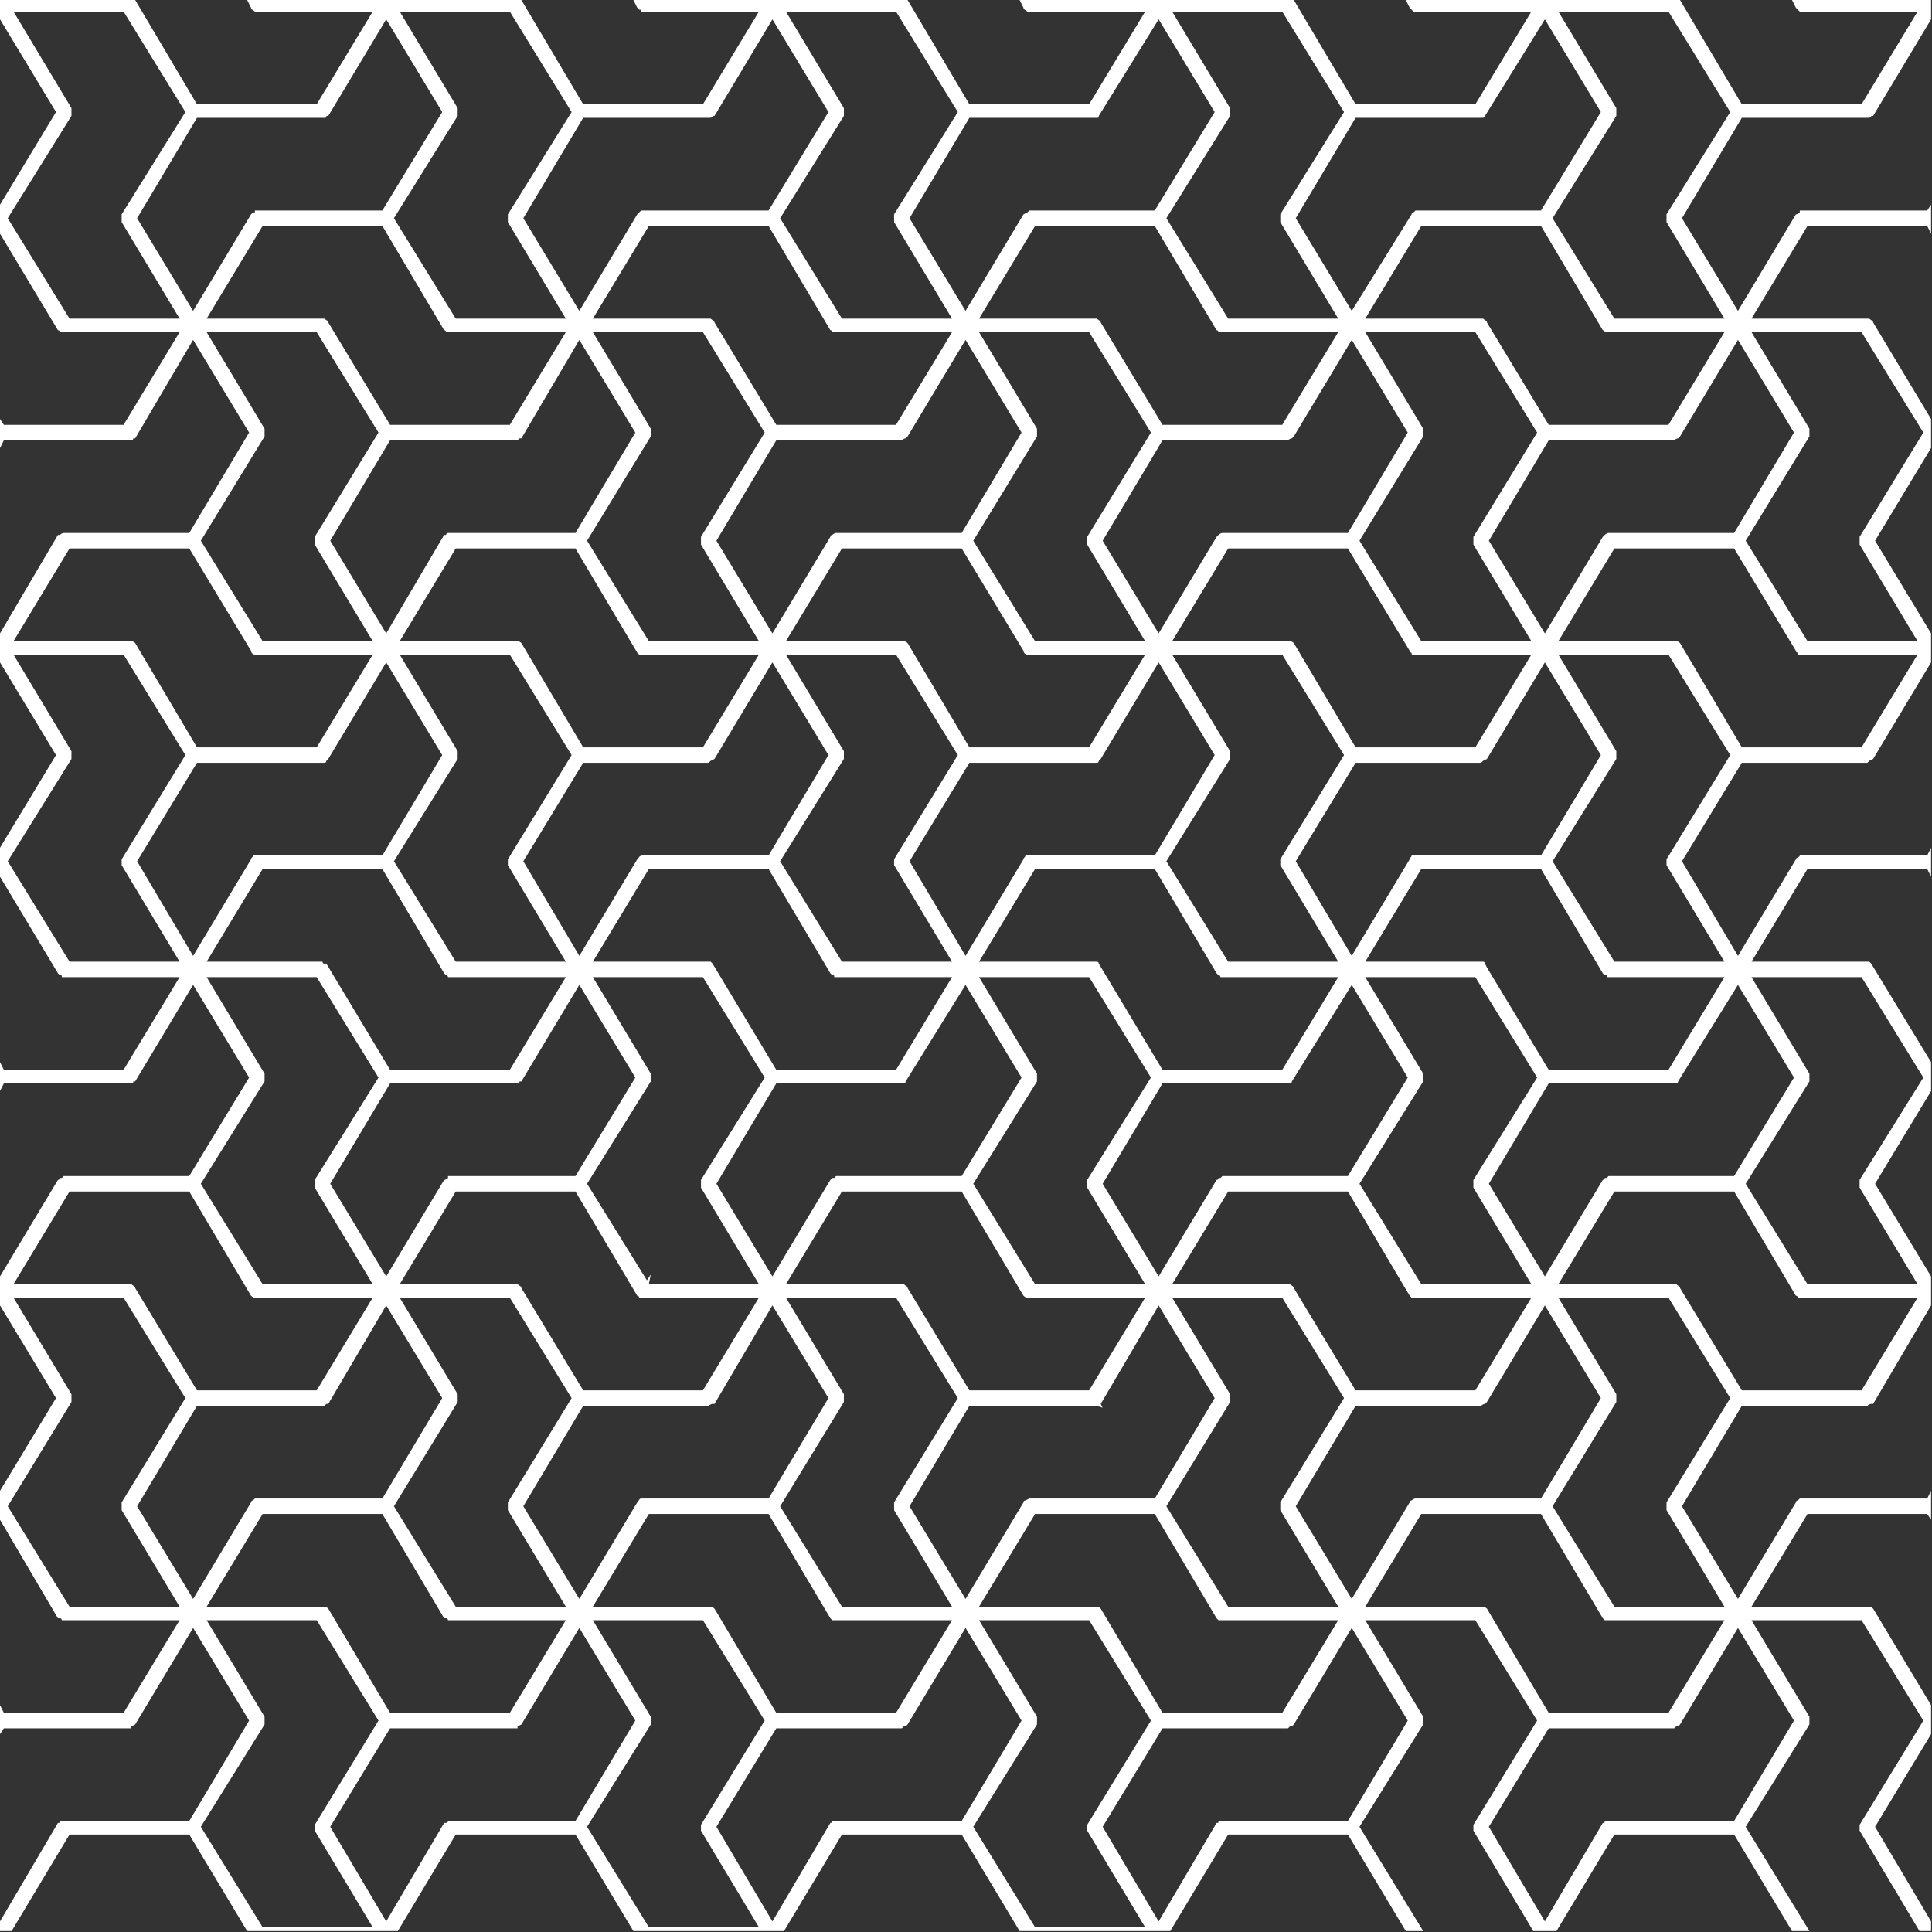 <svg width="709" height="709" viewBox="0 0 709 709" fill="none" xmlns="http://www.w3.org/2000/svg">
<rect x="0" y="0" width="709" height="709" fill="#333333" stroke="none"/>
<path d="M657.637 0.003L659.055 2.838L659.763 3.546L660.472 4.255C661.181 4.255 661.181 4.255 661.181 4.255H703.7L683.149 38.271H639.212L616.535 0.003H515.905L517.323 2.838L518.031 3.546L518.74 4.255H561.968L541.417 38.271H497.48L474.803 0.003H374.173L375.59 2.838C375.59 3.546 376.299 3.546 377.008 4.255H420.236L399.685 38.271H355.748L333.071 0.003H232.441L233.858 2.838L234.567 3.546C235.275 3.546 235.275 3.546 235.275 4.255H235.984H278.504L257.953 38.271H214.016L191.338 0.003H90.709L92.126 2.838C92.126 3.546 92.835 3.546 93.543 4.255H94.252H136.772L116.22 38.271H72.283L49.606 0.003H0V7.09L20.551 41.105L0 75.121V85.751L21.26 121.184C21.968 121.184 21.968 121.893 21.968 121.893C22.677 121.893 22.677 121.893 22.677 121.893H65.906L45.354 155.908H1.417L0 153.782V164.412L1.417 161.578H47.48C47.48 161.578 47.48 161.578 48.189 161.578C48.898 161.578 48.898 160.869 48.898 160.869H49.606L70.866 124.727L91.417 158.743L69.449 195.594H23.386C22.677 195.594 21.968 196.302 21.968 196.302C21.968 196.302 21.968 196.302 21.26 196.302L0 232.444V243.074L20.551 277.09L0 311.105V321.735L21.26 357.168C21.968 357.877 21.968 357.877 21.968 357.877C22.677 357.877 22.677 357.877 22.677 358.586H65.906L45.354 392.601H1.417L0 389.767V400.397L1.417 397.562H47.48C47.48 397.562 47.48 397.562 48.189 397.562C48.898 397.562 48.898 397.562 48.898 396.853H49.606L70.866 361.42L91.417 395.436L69.449 431.578H23.386L22.677 432.286C21.968 432.286 21.968 432.286 21.968 432.286C21.968 432.286 21.968 432.995 21.26 432.995L0 468.428V479.058L20.551 513.074L0 547.089V557.719L21.26 593.861C21.968 593.861 21.968 593.861 21.968 593.861C22.677 593.861 22.677 594.57 22.677 594.57H65.906L45.354 628.585H1.417L0 625.751V636.381L1.417 634.255H47.48C47.48 634.255 47.48 634.255 48.189 634.255V633.546L49.606 632.837L70.866 597.404L91.417 631.42L69.449 668.27H23.386C22.677 668.27 21.968 668.27 21.968 668.27C21.968 668.979 21.968 668.979 21.26 668.979L0 705.121V708.664H4.252L25.512 673.231H69.449L90.709 708.664H145.984L167.244 673.231H211.181L232.441 708.664H287.716L308.976 673.231H352.913L374.173 708.664H429.449L450.708 673.231H494.645L515.905 708.664H522.283L498.897 670.396L522.283 632.837C522.283 632.129 522.283 632.129 522.283 631.42C522.283 630.711 522.283 630.711 522.283 630.003L501.023 594.57H541.417L564.094 631.42L540.708 669.688V670.396C540.708 671.105 540.708 671.814 540.708 671.814L562.677 708.664H571.181L592.441 673.231H636.378L657.637 708.664H664.015L640.63 670.396L664.015 632.837C664.015 632.129 664.015 632.129 664.015 631.42C664.015 630.711 664.015 630.711 664.015 630.003L642.756 594.57H683.149L705.826 631.42L682.441 669.688V670.396C682.441 671.105 682.441 671.814 682.441 671.814L704.409 708.664H708.661V705.121L688.11 670.396L708.661 636.381V625.751L687.401 590.318C687.401 590.318 686.693 589.609 685.984 589.609H642.756L663.307 555.593H707.244L708.661 557.719V547.089L707.244 549.924H661.181C661.181 549.924 661.181 549.924 660.472 549.924L659.763 550.633C659.055 550.633 659.055 551.341 659.055 551.341L637.795 586.774L617.244 552.759L639.212 515.908H685.275C685.984 515.2 686.693 515.2 686.693 515.2H687.401L708.661 479.058V468.428L688.11 434.412L708.661 400.397V389.767L686.693 353.625L685.984 352.916H642.756L663.307 318.9H707.244L708.661 321.735V311.105L707.244 313.94H661.181C661.181 313.94 661.181 313.94 660.472 313.94C660.472 314.649 659.055 314.649 659.055 315.357L637.795 350.79L617.244 316.066L639.212 279.924H685.275L685.984 279.215L687.401 278.507L708.661 243.074V232.444L688.11 198.428L708.661 164.412V153.782L687.401 118.349C687.401 117.641 686.693 117.641 685.984 116.932H642.756L663.307 82.916H707.244L708.661 85.751V75.121L707.244 77.247H661.181C661.181 77.247 661.181 77.247 660.472 77.247V77.956C659.763 78.664 659.055 78.664 659.055 78.664L637.795 114.097L617.244 80.082L639.212 43.231H685.275C685.984 43.231 686.693 43.231 686.693 42.523H687.401L708.661 7.09V0.003H657.637ZM569.763 80.082L593.149 42.523C593.149 41.814 593.149 41.105 593.149 41.105C593.149 40.397 593.149 39.688 593.149 39.688L571.889 4.255H612.283L634.96 41.105L611.574 78.664C611.574 79.373 611.574 79.373 611.574 80.082C611.574 80.79 611.574 80.79 611.574 81.499L632.834 116.932H592.441L569.763 80.082ZM428.031 80.082L451.417 42.523C451.417 41.814 451.417 41.105 451.417 41.105C451.417 40.397 451.417 39.688 451.417 39.688L430.157 4.255H470.551L493.228 41.105L469.842 78.664C469.842 79.373 469.842 79.373 469.842 80.082C469.842 80.79 469.842 80.79 469.842 81.499L491.102 116.932H450.708L428.031 80.082ZM286.299 80.082L309.685 42.523C309.685 41.814 309.685 41.105 309.685 41.105C309.685 40.397 309.685 39.688 309.685 39.688L288.425 4.255H328.819L351.496 41.105L328.11 78.664C328.11 79.373 328.11 79.373 328.11 80.082C328.11 80.79 328.11 80.79 328.11 81.499L349.37 116.932H308.976L286.299 80.082ZM144.567 80.082L167.953 42.523C167.953 41.814 167.953 41.105 167.953 41.105C167.953 40.397 167.953 39.688 167.953 39.688L146.693 4.255H187.087L209.764 41.105L186.378 78.664C186.378 79.373 186.378 79.373 186.378 80.082C186.378 80.79 186.378 80.79 186.378 81.499L207.638 116.932H167.244L144.567 80.082ZM2.835 80.082L26.221 42.523C26.221 41.814 26.221 41.105 26.221 41.105C26.221 40.397 26.221 39.688 26.221 39.688L4.961 4.255H45.354L68.031 41.105L44.646 78.664C44.646 79.373 44.646 79.373 44.646 80.082C44.646 80.79 44.646 80.79 44.646 81.499L65.906 116.932H25.512L2.835 80.082ZM475.512 80.082L497.48 43.231H543.543C544.252 43.231 544.96 43.231 544.96 42.523L566.929 7.09L587.48 41.105L565.511 77.247H519.449L518.74 77.956C518.74 77.956 518.031 77.956 518.031 78.664L496.063 114.097L475.512 80.082ZM333.779 80.082L355.748 43.231H401.811C401.811 43.231 401.811 43.231 402.519 43.231C403.228 43.231 403.228 43.231 403.228 42.523L425.197 7.09L445.748 41.105L423.779 77.247H377.716L377.008 77.956L375.59 78.664L354.331 114.097L333.779 80.082ZM50.315 80.082L72.283 43.231H118.346C118.346 43.231 118.346 43.231 119.055 43.231C119.764 43.231 119.764 43.231 119.764 42.523H120.472L141.732 7.09L162.283 41.105L140.315 77.247H94.252C94.252 77.247 94.252 77.247 93.543 77.247V77.956H92.835L92.126 78.664L70.866 114.097L50.315 80.082ZM192.047 80.082L214.016 43.231H260.079C260.787 43.231 261.496 43.231 261.496 42.523H262.205L283.464 7.09L304.016 41.105L282.047 77.247H235.984C235.984 77.247 235.984 77.247 235.275 77.247C234.567 77.956 234.567 77.956 233.858 78.664L212.598 114.097L192.047 80.082ZM521.575 82.916H565.511L588.189 121.184C588.897 121.184 588.897 121.893 588.897 121.893C589.606 121.893 589.606 121.893 589.606 121.893H632.834L612.283 155.908H568.346L545.669 118.349C545.669 117.641 544.96 117.641 544.252 116.932H501.023L521.575 82.916ZM379.842 82.916H423.779L446.456 121.184C447.165 121.184 447.165 121.893 447.165 121.893C447.874 121.893 447.874 121.893 447.874 121.893H491.102L470.551 155.908H426.614L403.937 118.349C403.937 117.641 403.228 117.641 402.519 116.932C401.811 116.932 401.811 116.932 401.811 116.932H359.291L379.842 82.916ZM238.11 82.916H282.047L304.724 121.184C305.433 121.184 305.433 121.893 305.433 121.893C306.142 121.893 306.142 121.893 306.142 121.893H349.37L328.819 155.908H284.882L262.205 118.349C262.205 117.641 261.496 117.641 260.787 116.932H217.559L238.11 82.916ZM96.378 82.916H140.315L162.992 121.184C163.701 121.184 163.701 121.893 163.701 121.893C164.409 121.893 165.118 121.893 165.118 121.893H207.638L187.087 155.908H143.15L120.472 118.349C120.472 117.641 119.764 117.641 119.055 116.932C118.346 116.932 118.346 116.932 118.346 116.932H75.827L96.378 82.916ZM640.63 198.428L664.015 160.16C664.015 160.16 664.015 159.452 664.015 158.743C664.015 158.743 664.015 158.034 664.015 157.326L642.756 121.893H683.149L705.826 158.743L682.441 197.011C682.441 197.011 682.441 197.719 682.441 198.428C682.441 198.428 682.441 199.137 682.441 199.845L703.7 235.279H663.307L640.63 198.428ZM498.897 198.428L522.283 160.16C522.283 160.16 522.283 159.452 522.283 158.743C522.283 158.743 522.283 158.034 522.283 157.326L501.023 121.893H541.417L564.094 158.743L540.708 197.011C540.708 197.011 540.708 197.719 540.708 198.428C540.708 198.428 540.708 199.137 540.708 199.845L561.968 235.279H521.575L498.897 198.428ZM357.165 198.428L380.551 160.16C380.551 160.16 380.551 159.452 380.551 158.743C380.551 158.743 380.551 158.034 380.551 157.326L359.291 121.893H399.685L422.362 158.743L398.976 197.011C398.976 197.011 398.976 197.719 398.976 198.428C398.976 198.428 398.976 199.137 398.976 199.845L420.236 235.279H379.842L357.165 198.428ZM215.433 198.428L238.819 160.16C238.819 160.16 238.819 159.452 238.819 158.743C238.819 158.743 238.819 158.034 238.819 157.326L217.559 121.893H257.953L280.63 158.743L257.244 197.011C257.244 197.011 257.244 197.719 257.244 198.428C257.244 198.428 257.244 199.137 257.244 199.845L278.504 235.279H238.11L215.433 198.428ZM73.701 198.428L97.087 160.16C97.087 160.16 97.087 159.452 97.087 158.743C97.087 158.743 97.087 158.034 97.087 157.326L75.827 121.893H116.22L138.898 158.743L115.512 197.011C115.512 197.011 115.512 197.719 115.512 198.428C115.512 198.428 115.512 199.137 115.512 199.845L136.772 235.279H96.378L73.701 198.428ZM546.378 198.428L568.346 161.578H614.409C615.118 160.869 615.826 160.869 615.826 160.869L616.535 160.16L637.795 124.727L658.346 158.743L636.378 195.594H590.315C589.606 195.594 588.897 196.302 588.897 196.302L588.189 197.011L566.929 232.444L546.378 198.428ZM404.645 198.428L426.614 161.578H472.677C473.386 160.869 474.094 160.869 474.094 160.869L474.803 160.16L496.063 124.727L516.614 158.743L494.645 195.594H448.582C447.874 195.594 447.165 196.302 447.165 196.302L446.456 197.011L425.197 232.444L404.645 198.428ZM262.913 198.428L284.882 161.578H330.945C331.653 160.869 332.362 160.869 332.362 160.869L333.071 160.16L354.331 124.727L374.882 158.743L352.913 195.594H306.85C306.142 195.594 305.433 196.302 305.433 196.302C305.433 196.302 304.724 196.302 304.724 197.011L283.464 232.444L262.913 198.428ZM121.181 198.428L143.15 161.578H189.212C189.212 161.578 189.212 161.578 189.921 161.578C190.63 160.869 190.63 160.869 190.63 160.869H191.338L212.598 124.727L233.149 158.743L211.181 195.594H165.118C165.118 195.594 165.118 195.594 164.409 195.594C163.701 195.594 163.701 196.302 163.701 196.302C163.701 196.302 163.701 196.302 162.992 196.302L141.732 232.444L121.181 198.428ZM592.441 201.263H636.378L659.055 238.822C659.055 239.53 659.763 239.53 659.763 239.53C659.763 240.239 659.763 240.239 660.472 240.239C661.181 240.239 661.181 240.239 661.181 240.239H703.7L683.149 274.255H639.212L616.535 235.987C616.535 235.987 615.826 235.279 615.118 235.279H571.889L592.441 201.263ZM450.708 201.263H494.645L517.323 238.822C517.323 239.53 518.031 239.53 518.031 239.53C518.031 240.239 518.031 240.239 518.74 240.239H561.968L541.417 274.255H497.48L474.803 235.987C474.803 235.987 474.094 235.279 473.386 235.279H430.157L450.708 201.263ZM308.976 201.263H352.913L375.59 238.822C375.59 239.53 376.299 240.239 377.008 240.239H420.236L399.685 274.255H355.748L333.071 235.987C333.071 235.987 332.362 235.279 331.653 235.279H288.425L308.976 201.263ZM167.244 201.263H211.181L233.858 239.53L234.567 240.239H235.984H278.504L257.953 274.255H214.016L191.338 235.987C191.338 235.987 190.63 235.279 189.921 235.279C189.212 235.279 189.212 235.279 189.212 235.279H146.693L167.244 201.263ZM25.512 201.263H69.449L92.126 238.822C92.126 239.53 92.835 240.239 93.543 240.239H94.252H136.772L116.22 274.255H72.283L49.606 235.987C49.606 235.987 48.898 235.279 48.189 235.279C47.48 235.279 47.48 235.279 47.48 235.279H4.961L25.512 201.263ZM569.763 316.066L593.149 278.507C593.149 277.798 593.149 277.798 593.149 277.09C593.149 276.381 593.149 276.381 593.149 275.672L571.889 240.239H612.283L634.96 277.09L611.574 315.357C611.574 316.066 611.574 317.483 611.574 317.483L632.834 352.916H592.441L569.763 316.066ZM428.031 316.066L451.417 278.507C451.417 277.798 451.417 277.798 451.417 277.09C451.417 276.381 451.417 276.381 451.417 275.672L430.157 240.239H470.551L493.228 277.09L469.842 315.357C469.842 316.066 469.842 317.483 469.842 317.483L491.102 352.916H450.708L428.031 316.066ZM286.299 316.066L309.685 278.507C309.685 277.798 309.685 277.798 309.685 277.09C309.685 276.381 309.685 276.381 309.685 275.672L288.425 240.239H328.819L351.496 277.09L328.11 315.357C328.11 316.066 328.11 317.483 328.11 317.483L349.37 352.916H308.976L286.299 316.066ZM144.567 316.066L167.953 278.507C167.953 277.798 167.953 277.798 167.953 277.09C167.953 276.381 167.953 276.381 167.953 275.672L146.693 240.239H187.087L209.764 277.09L186.378 315.357C186.378 316.066 186.378 317.483 186.378 317.483L207.638 352.916H167.244L144.567 316.066ZM2.835 316.066L26.221 278.507C26.221 277.798 26.221 277.798 26.221 277.09C26.221 276.381 26.221 276.381 26.221 275.672L4.961 240.239H45.354L68.031 277.09L44.646 315.357C44.646 316.066 44.646 317.483 44.646 317.483L65.906 352.916H25.512L2.835 316.066ZM475.512 316.066L497.48 279.924H543.543L544.252 279.215L545.669 278.507L566.929 243.074L587.48 277.09L565.511 313.94H519.449C519.449 313.94 518.74 313.94 518.031 313.94C518.031 314.649 517.323 314.649 517.323 315.357L496.063 350.79L475.512 316.066ZM333.779 316.066L355.748 279.924H401.811C401.811 279.924 401.811 279.924 402.519 279.924C403.228 279.924 403.228 279.215 403.228 279.215L403.937 278.507L425.197 243.074L445.748 277.09L423.779 313.94H377.716H376.299C376.299 314.649 375.59 314.649 375.59 315.357L354.331 350.79L333.779 316.066ZM50.315 316.066L72.283 279.924H118.346C118.346 279.924 118.346 279.924 119.055 279.924C119.764 279.924 119.764 279.215 119.764 279.215L120.472 278.507L141.732 243.074L162.283 277.09L140.315 313.94H94.252C94.252 313.94 94.252 313.94 93.543 313.94H92.835C92.835 314.649 92.126 314.649 92.126 315.357L70.866 350.79L50.315 316.066ZM192.047 316.066L214.016 279.924H260.079L260.787 279.215L262.205 278.507L283.464 243.074L304.016 277.09L282.047 313.94H235.984C234.567 313.94 234.567 314.649 233.858 315.357L212.598 350.79L192.047 316.066ZM521.575 318.9H565.511L588.189 357.168C588.897 357.877 588.897 357.877 588.897 357.877C588.897 357.877 588.897 357.877 589.606 357.877V358.586H632.834L612.283 392.601H568.346L545.669 355.042L544.96 353.625C544.96 352.916 544.252 352.916 544.252 352.916H501.023L521.575 318.9ZM379.842 318.9H423.779L446.456 357.168C447.165 357.877 447.165 357.877 447.165 357.877C447.874 357.877 447.874 358.586 447.874 358.586H491.102L470.551 392.601H426.614L403.228 353.625C403.228 352.916 402.519 352.916 402.519 352.916C401.811 352.916 401.811 352.916 401.811 352.916H359.291L379.842 318.9ZM238.11 318.9H282.047L304.724 357.168C305.433 357.877 305.433 357.877 305.433 357.877C306.142 357.877 306.142 357.877 306.142 358.586H349.37L328.819 392.601H284.882L261.496 353.625L260.787 352.916H217.559L238.11 318.9ZM96.378 318.9H140.315L162.992 357.168C163.701 357.877 163.701 357.877 163.701 357.877C164.409 357.877 164.409 358.586 164.409 358.586C165.118 358.586 165.118 358.586 165.118 358.586H207.638L187.087 392.601H143.15L119.764 353.625C119.764 353.625 119.764 353.625 119.055 353.625C118.346 353.625 118.346 352.916 118.346 352.916H75.827L96.378 318.9ZM640.63 434.412L664.015 396.853C664.015 396.145 664.015 395.436 664.015 395.436C664.015 394.727 664.015 394.019 664.015 394.019L642.756 358.586H683.149L705.826 395.436L682.441 432.995C682.441 433.704 682.441 433.704 682.441 434.412C682.441 435.121 682.441 435.121 682.441 435.83L703.7 471.263H663.307L640.63 434.412ZM498.897 434.412L522.283 396.853C522.283 396.145 522.283 395.436 522.283 395.436C522.283 394.727 522.283 394.019 522.283 394.019L501.023 358.586H541.417L564.094 395.436L540.708 432.995C540.708 433.704 540.708 433.704 540.708 434.412C540.708 435.121 540.708 435.121 540.708 435.83L561.968 471.263H521.575L498.897 434.412ZM357.165 434.412L380.551 396.853C380.551 396.145 380.551 395.436 380.551 395.436C380.551 394.727 380.551 394.019 380.551 394.019L359.291 358.586H399.685L422.362 395.436L398.976 432.995C398.976 433.704 398.976 433.704 398.976 434.412C398.976 435.121 398.976 435.121 398.976 435.83L420.236 471.263H379.842L357.165 434.412ZM215.433 434.412L238.819 396.853C238.819 396.145 238.819 395.436 238.819 395.436C238.819 394.727 238.819 394.019 238.819 394.019L217.559 358.586H257.953L280.63 395.436L257.244 432.995C257.244 433.704 257.244 433.704 257.244 434.412C257.244 435.121 257.244 435.121 257.244 435.83L278.504 471.263H238.11L238.819 467.719L237.401 469.845L215.433 434.412ZM73.701 434.412L97.087 396.853C97.087 396.145 97.087 395.436 97.087 395.436C97.087 394.727 97.087 394.019 97.087 394.019L75.827 358.586H116.22L138.898 395.436L115.512 432.995C115.512 433.704 115.512 433.704 115.512 434.412C115.512 435.121 115.512 435.121 115.512 435.83L136.772 471.263H96.378L73.701 434.412ZM546.378 434.412L568.346 397.562H614.409C615.118 397.562 615.826 397.562 615.826 396.853L637.795 361.42L658.346 395.436L636.378 431.578H590.315L589.606 432.286C588.897 432.286 588.897 432.286 588.897 432.286C588.897 432.286 588.897 432.995 588.189 432.995L566.929 468.428L546.378 434.412ZM404.645 434.412L426.614 397.562H472.677C473.386 397.562 474.094 397.562 474.094 396.853L496.063 361.42L516.614 395.436L494.645 431.578H448.582L447.874 432.286C447.165 432.286 447.165 432.286 447.165 432.286C447.165 432.286 447.165 432.995 446.456 432.995L425.197 468.428L404.645 434.412ZM262.913 434.412L284.882 397.562H330.945C331.653 397.562 332.362 397.562 332.362 396.853L354.331 361.42L374.882 395.436L352.913 431.578H306.85L306.142 432.286C305.433 432.286 305.433 432.286 305.433 432.286C305.433 432.286 305.433 432.286 304.724 432.995L283.464 468.428L262.913 434.412ZM121.181 434.412L143.15 397.562H189.212C189.212 397.562 189.212 397.562 189.921 397.562C190.63 397.562 190.63 397.562 190.63 396.853H191.338L212.598 361.42L233.149 395.436L211.181 431.578H165.118C165.118 431.578 165.118 431.578 164.409 431.578V432.286C164.409 432.286 163.701 432.995 162.992 432.995L141.732 468.428L121.181 434.412ZM592.441 437.247H636.378L659.055 475.515C659.055 475.515 659.763 475.515 659.763 476.223C660.472 476.223 661.181 476.223 661.181 476.223H703.7L683.149 510.239H639.212L616.535 472.68C616.535 471.971 615.826 471.971 615.118 471.263H571.889L592.441 437.247ZM450.708 437.247H494.645L517.323 475.515L518.031 476.223C518.74 476.223 519.449 476.223 519.449 476.223H561.968L541.417 510.239H497.48L474.803 472.68C474.803 471.971 474.094 471.971 473.386 471.263H430.157L450.708 437.247ZM308.976 437.247H352.913L375.59 475.515C375.59 475.515 376.299 476.223 377.008 476.223H420.236L399.685 510.239H355.748L333.071 472.68C333.071 471.971 332.362 471.971 331.653 471.263H288.425L308.976 437.247ZM167.244 437.247H211.181L233.858 475.515C234.567 475.515 234.567 476.223 234.567 476.223H235.984H278.504L257.953 510.239H214.016L191.338 472.68C191.338 471.971 190.63 471.971 189.921 471.263C189.212 471.263 189.212 471.263 189.212 471.263H146.693L167.244 437.247ZM25.512 437.247H69.449L92.126 475.515C92.126 475.515 92.835 476.223 93.543 476.223H94.252H136.772L116.22 510.239H72.283L49.606 472.68C49.606 471.971 48.898 471.971 48.189 471.263C47.48 471.263 47.48 471.263 47.48 471.263H4.961L25.512 437.247ZM569.763 552.759L593.149 514.491C593.149 514.491 593.149 513.782 593.149 513.074C593.149 513.074 593.149 512.365 593.149 511.656L571.889 476.223H612.283L634.96 513.074L611.574 551.341C611.574 551.341 611.574 552.05 611.574 552.759C611.574 552.759 611.574 553.467 611.574 554.176L632.834 589.609H592.441L569.763 552.759ZM428.031 552.759L451.417 514.491C451.417 514.491 451.417 513.782 451.417 513.074C451.417 513.074 451.417 512.365 451.417 511.656L430.157 476.223H470.551L493.228 513.074L469.842 551.341C469.842 551.341 469.842 552.05 469.842 552.759C469.842 552.759 469.842 553.467 469.842 554.176L491.102 589.609H450.708L428.031 552.759ZM286.299 552.759L309.685 514.491C309.685 514.491 309.685 513.782 309.685 513.074C309.685 513.074 309.685 512.365 309.685 511.656L288.425 476.223H328.819L351.496 513.074L328.11 551.341C328.11 551.341 328.11 552.05 328.11 552.759C328.11 552.759 328.11 553.467 328.11 554.176L349.37 589.609H308.976L286.299 552.759ZM144.567 552.759L167.953 514.491C167.953 514.491 167.953 513.782 167.953 513.074C167.953 513.074 167.953 512.365 167.953 511.656L146.693 476.223H187.087L209.764 513.074L186.378 551.341C186.378 551.341 186.378 552.05 186.378 552.759C186.378 552.759 186.378 553.467 186.378 554.176L207.638 589.609H167.244L144.567 552.759ZM2.835 552.759L26.221 514.491C26.221 514.491 26.221 513.782 26.221 513.074C26.221 513.074 26.221 512.365 26.221 511.656L4.961 476.223H45.354L68.031 513.074L44.646 551.341C44.646 551.341 44.646 552.05 44.646 552.759C44.646 552.759 44.646 553.467 44.646 554.176L65.906 589.609H25.512L2.835 552.759ZM475.512 552.759L497.48 515.908H543.543C544.252 515.2 544.96 515.2 544.96 515.2L545.669 514.491L566.929 479.058L587.48 513.074L565.511 549.924H519.449C518.74 549.924 518.031 550.633 518.031 550.633C517.323 550.633 517.323 551.341 517.323 551.341L496.063 586.774L475.512 552.759ZM404.645 516.617L403.937 515.2L425.197 479.058L445.748 513.074L423.779 549.924H377.716L376.299 550.633C376.299 550.633 375.59 550.633 375.59 551.341L354.331 586.774L333.779 552.759L355.748 515.908H401.811C401.811 515.908 401.811 515.908 402.519 515.908L404.645 516.617ZM192.047 552.759L214.016 515.908H260.079C260.787 515.2 261.496 515.2 261.496 515.2H262.205L283.464 479.058L304.016 513.074L282.047 549.924H235.984C235.984 549.924 235.984 549.924 235.275 549.924C234.567 549.924 234.567 550.633 233.858 551.341L212.598 586.774L192.047 552.759ZM50.315 552.759L72.283 515.908H118.346C118.346 515.908 118.346 515.908 119.055 515.908C119.764 515.2 119.764 515.2 119.764 515.2H120.472L141.732 479.058L162.283 513.074L140.315 549.924H94.252C94.252 549.924 94.252 549.924 93.543 549.924L92.835 550.633C92.835 550.633 92.126 550.633 92.126 551.341L70.866 586.774L50.315 552.759ZM521.575 555.593H565.511L588.189 593.861L588.897 594.57C589.606 594.57 589.606 594.57 589.606 594.57H632.834L612.283 628.585H568.346L545.669 590.318C545.669 590.318 544.96 589.609 544.252 589.609H501.023L521.575 555.593ZM379.842 555.593H423.779L446.456 593.861L447.165 594.57C447.874 594.57 447.874 594.57 447.874 594.57H491.102L470.551 628.585H426.614L403.937 590.318C403.937 590.318 403.228 589.609 402.519 589.609C401.811 589.609 401.811 589.609 401.811 589.609H359.291L379.842 555.593ZM238.11 555.593H282.047L304.724 593.861L305.433 594.57C306.142 594.57 306.142 594.57 306.142 594.57H349.37L328.819 628.585H284.882L262.205 590.318C262.205 590.318 261.496 589.609 260.787 589.609H217.559L238.11 555.593ZM96.378 555.593H140.315L162.992 593.861C163.701 593.861 163.701 593.861 163.701 593.861C164.409 593.861 164.409 594.57 164.409 594.57C165.118 594.57 165.118 594.57 165.118 594.57H207.638L187.087 628.585H143.15L120.472 590.318C120.472 590.318 119.764 589.609 119.055 589.609C118.346 589.609 118.346 589.609 118.346 589.609H75.827L96.378 555.593ZM357.165 670.396L380.551 632.837C380.551 632.129 380.551 632.129 380.551 631.42C380.551 630.711 380.551 630.711 380.551 630.003L359.291 594.57H399.685L422.362 631.42L398.976 669.688V670.396C398.976 671.105 398.976 671.814 398.976 671.814L420.236 707.247H379.842L357.165 670.396ZM215.433 670.396L238.819 632.837C238.819 632.129 238.819 632.129 238.819 631.42C238.819 630.711 238.819 630.711 238.819 630.003L217.559 594.57H257.953L280.63 631.42L257.244 669.688V670.396C257.244 671.105 257.244 671.814 257.244 671.814L278.504 707.247H238.11L215.433 670.396ZM73.701 670.396L97.087 632.837C97.087 632.129 97.087 632.129 97.087 631.42C97.087 630.711 97.087 630.711 97.087 630.003L75.827 594.57H116.22L138.898 631.42L115.512 669.688V670.396C115.512 671.105 115.512 671.814 115.512 671.814L136.772 707.247H96.378L73.701 670.396ZM546.378 670.396L568.346 634.255H614.409L615.118 633.546H615.826L616.535 632.837L637.795 597.404L658.346 631.42L636.378 668.27H590.315C589.606 668.27 588.897 668.27 588.897 668.27C588.897 668.979 588.897 668.979 588.189 668.979L566.929 705.121L546.378 670.396ZM404.645 670.396L426.614 634.255H472.677L473.386 633.546H474.094L474.803 632.837L496.063 597.404L516.614 631.42L494.645 668.27H448.582C447.874 668.27 447.165 668.27 447.165 668.27C447.165 668.979 447.165 668.979 446.456 668.979L425.197 705.121L404.645 670.396ZM262.913 670.396L284.882 634.255H330.945L331.653 633.546H332.362L333.071 632.837L354.331 597.404L374.882 631.42L352.913 668.27H306.85C306.142 668.27 305.433 668.27 305.433 668.27C305.433 668.979 304.724 668.979 304.724 668.979L283.464 705.121L262.913 670.396ZM121.181 670.396L143.15 634.255H189.212C189.212 634.255 189.212 634.255 189.921 634.255V633.546L191.338 632.837L212.598 597.404L233.149 631.42L211.181 668.27H165.118C165.118 668.27 165.118 668.27 164.409 668.27C164.409 668.979 163.701 668.979 162.992 668.979L141.732 705.121L121.181 670.396Z" fill="white"/>
</svg>
